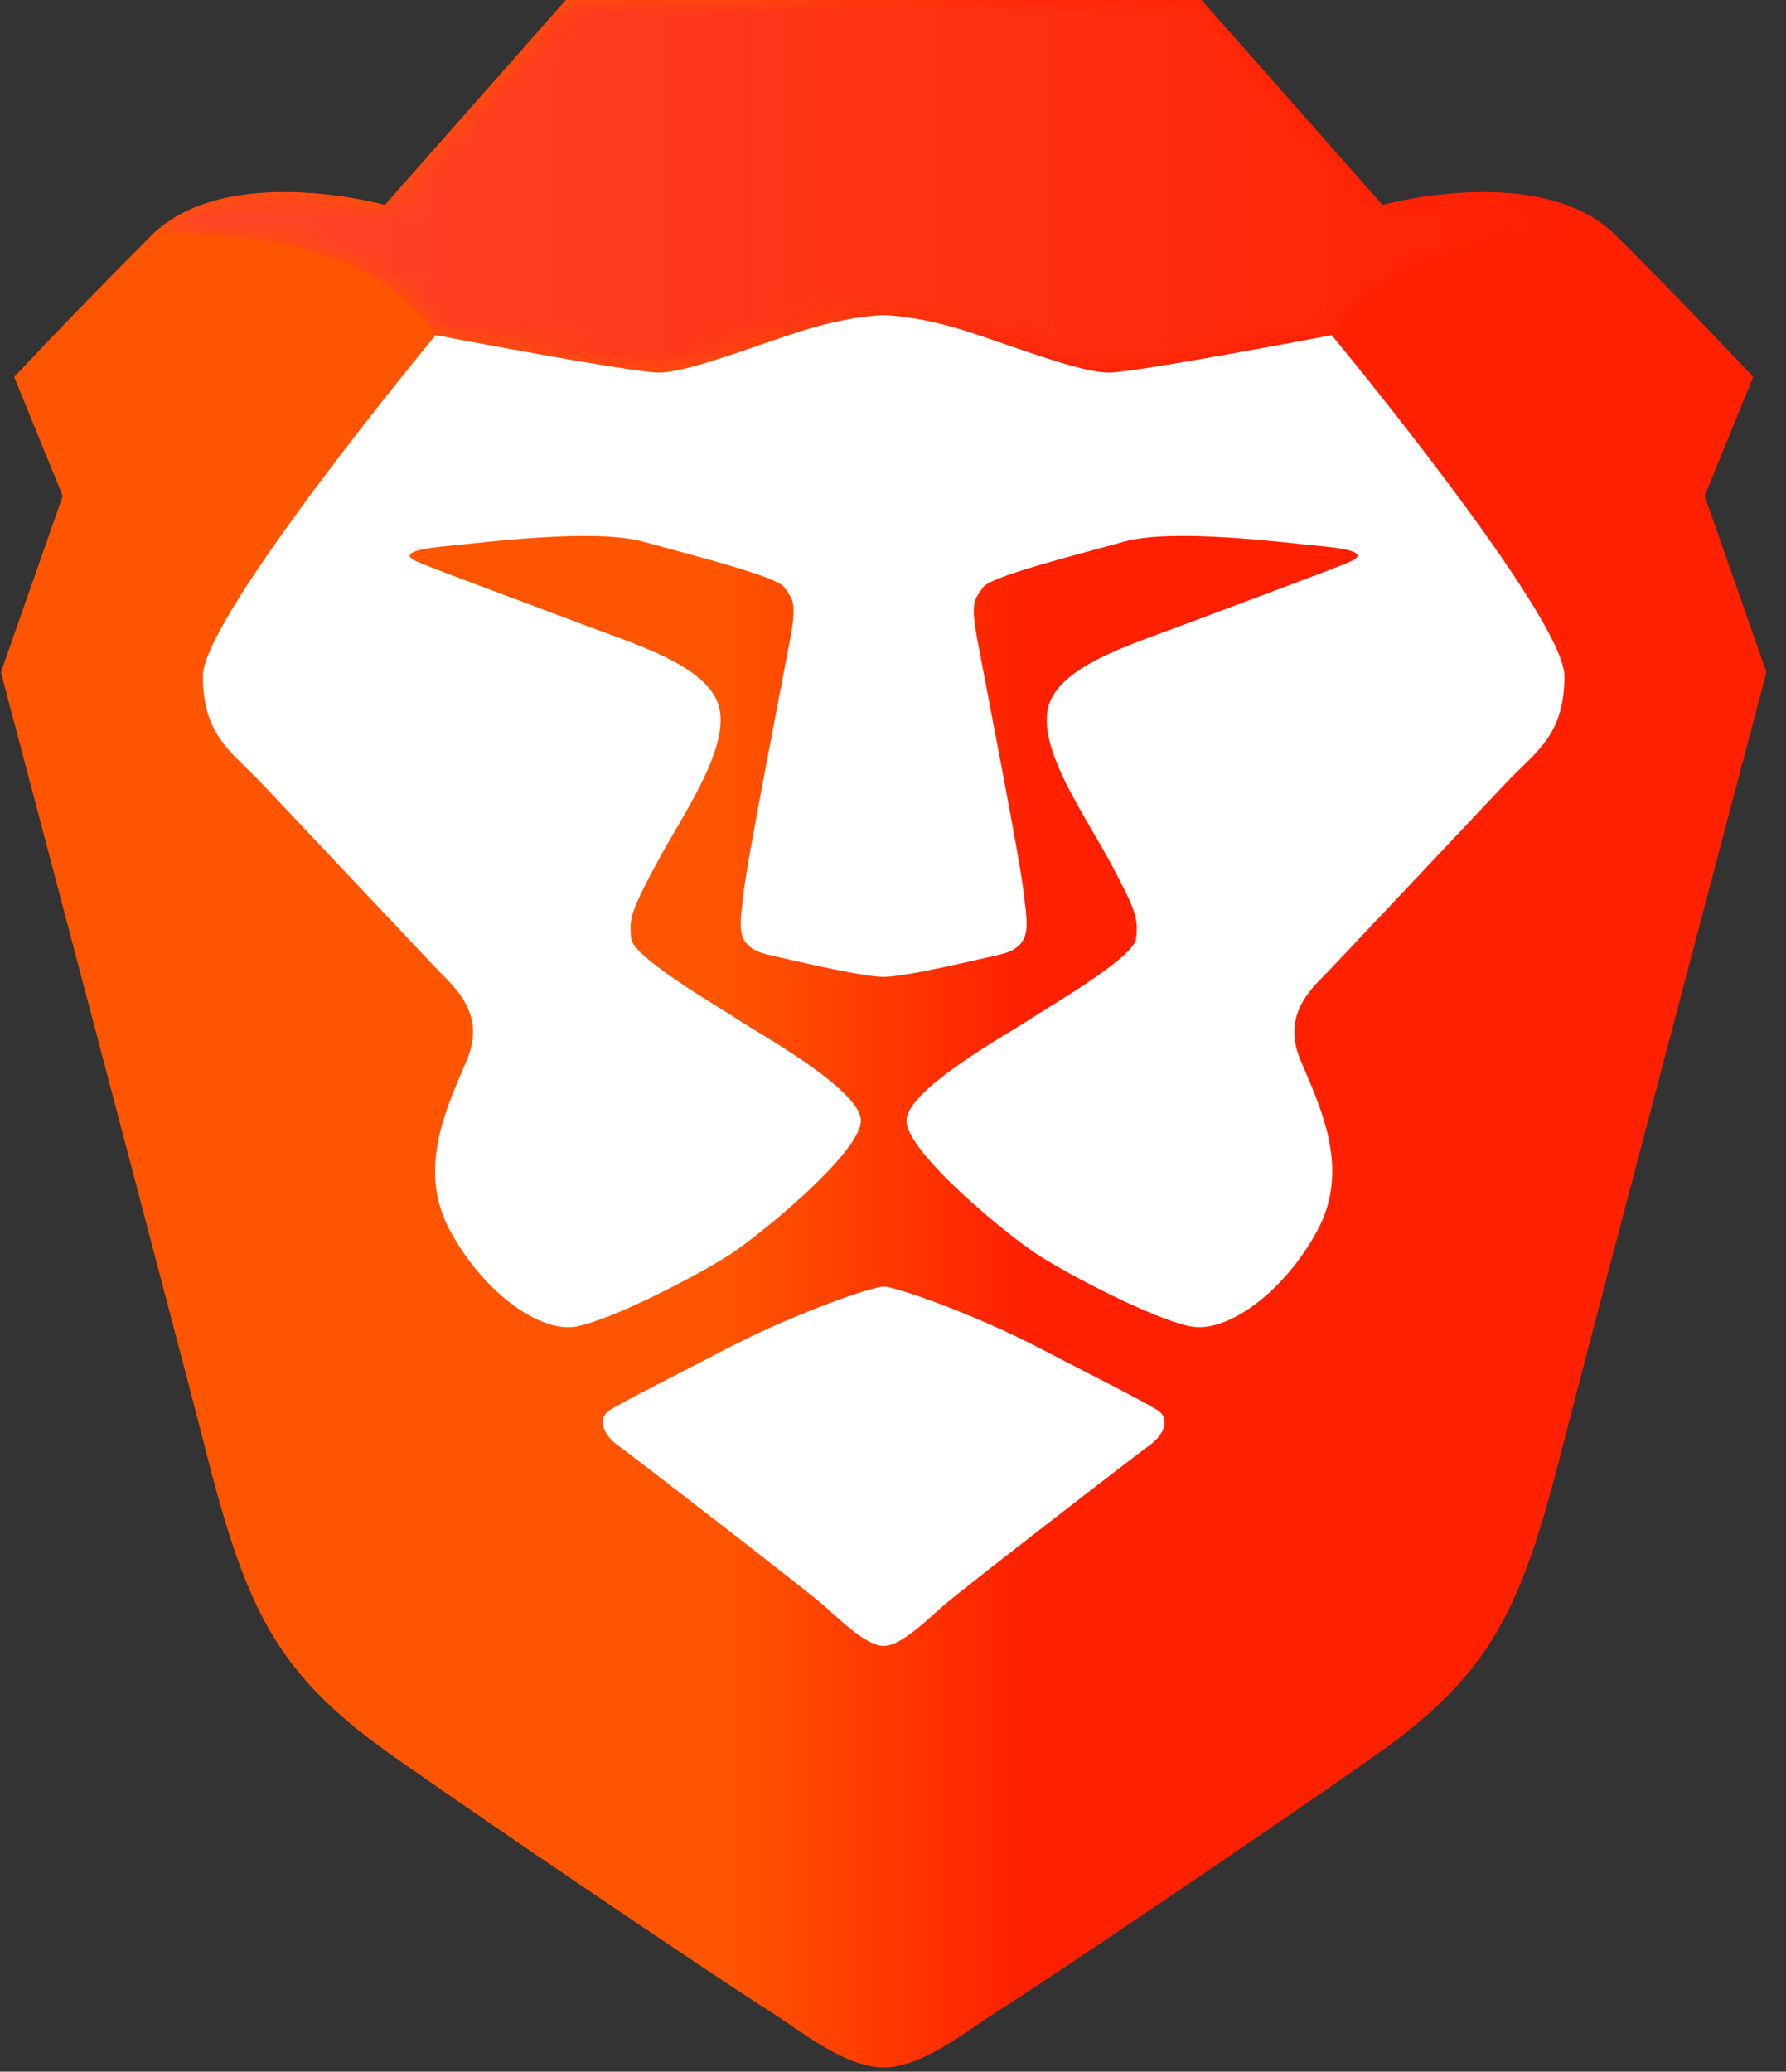 <svg width="69" height="80" viewBox="0 0 69 80" fill="none"><rect x="0" y="0" width="69" height="80" fill="#333333" stroke="none"/><g clip-path="url(#braveclip0)"><path fill-rule="evenodd" clip-rule="evenodd" d="M65.857 19.151l1.876-4.595s-2.388-2.553-5.287-5.447c-2.898-2.894-9.037-1.192-9.037-1.192L46.417 0H21.863L14.87 7.917S8.733 6.215 5.834 9.11a247.223 247.223 0 00-5.286 5.447l1.875 4.595L.036 25.96S7.057 52.505 7.88 55.747c1.62 6.383 2.728 8.851 7.332 12.085 4.604 3.234 12.96 8.851 14.324 9.703 1.364.85 3.07 2.3 4.604 2.3 1.535 0 3.24-1.45 4.604-2.3 1.364-.852 9.72-6.469 14.324-9.703 4.604-3.234 5.712-5.702 7.332-12.085.823-3.242 7.844-29.787 7.844-29.787l-2.387-6.809z" fill="url(#bravepaint0)"></path><path fill-rule="evenodd" clip-rule="evenodd" d="M51.447 12.939s8.993 10.85 8.993 13.17c0 2.32-1.131 2.931-2.269 4.137l-6.742 7.147c-.638.676-1.966 1.701-1.185 3.547.781 1.845 1.933 4.193.652 6.575-1.282 2.381-3.477 3.97-4.884 3.708-1.407-.263-4.71-1.986-5.925-2.774-1.215-.787-5.066-3.957-5.066-5.17s3.98-3.39 4.716-3.885c.735-.495 4.09-2.41 4.158-3.161.069-.752.043-.973-.947-2.83-.99-1.858-2.773-4.336-2.476-5.985.297-1.65 3.172-2.507 5.223-3.28 2.052-.774 6.002-2.234 6.495-2.461.494-.228.366-.444-1.129-.585-1.494-.142-5.736-.704-7.649-.172-1.912.532-5.18 1.342-5.444 1.771-.265.43-.498.444-.226 1.925.272 1.48 1.67 8.586 1.806 9.848.136 1.263.402 2.097-.961 2.408-1.364.311-3.659.851-4.447.851-.789 0-3.084-.54-4.448-.851-1.363-.311-1.097-1.145-.961-2.408.135-1.262 1.535-8.367 1.806-9.848.272-1.481.039-1.496-.226-1.925-.264-.43-3.532-1.239-5.444-1.77-1.913-.533-6.154.03-7.65.17-1.494.142-1.621.358-1.128.586.494.227 4.444 1.687 6.495 2.46 2.052.774 4.927 1.631 5.223 3.28.297 1.65-1.486 4.128-2.475 5.986-.99 1.857-1.017 2.078-.948 2.83.069.751 3.423 2.666 4.159 3.16.735.496 4.715 2.673 4.715 3.886s-3.85 4.383-5.065 5.17c-1.215.788-4.519 2.511-5.926 2.774-1.407.263-3.602-1.327-4.884-3.708-1.281-2.382-.129-4.73.652-6.575.781-1.846-.546-2.87-1.184-3.547l-6.743-7.147c-1.138-1.206-2.269-1.818-2.269-4.137 0-2.32 8.993-13.17 8.993-13.17s7.588 1.447 8.611 1.447c1.023 0 3.24-.851 5.286-1.532 2.047-.681 3.41-.686 3.41-.686s1.365.005 3.411.686c2.046.68 4.263 1.532 5.286 1.532 1.023 0 8.611-1.447 8.611-1.447zm-6.74 41.507c.556.348.216 1.004-.29 1.362-.508.358-7.322 5.625-7.983 6.207-.662.582-1.634 1.544-2.294 1.544-.661 0-1.633-.962-2.294-1.544-.662-.582-7.476-5.85-7.983-6.207-.507-.358-.846-1.014-.29-1.362.557-.347 2.299-1.225 4.702-2.467 2.402-1.24 5.397-2.296 5.865-2.296.467 0 3.462 1.055 5.865 2.296 2.403 1.242 4.144 2.12 4.701 2.467z" fill="#fff"></path><mask id="braveMaskA" maskUnits="userSpaceOnUse" x="5" y="0" width="58" height="15"><path d="M53.408 7.917L46.418 0H21.861l-6.991 7.917S8.732 6.215 5.833 9.11c0 0 8.185-.738 10.999 3.83 0 0 7.588 1.447 8.611 1.447 1.023 0 3.24-.851 5.286-1.532 2.047-.681 3.41-.686 3.41-.686s1.365.005 3.411.686c2.046.68 4.263 1.532 5.286 1.532 1.023 0 8.612-1.447 8.612-1.447 2.813-4.568 10.998-3.83 10.998-3.83-2.899-2.894-9.038-1.192-9.038-1.192z" fill="#fff"></path></mask><g mask="url(#braveMaskA)"><path d="M53.408 7.917L46.418 0H21.861l-6.991 7.917S8.732 6.215 5.833 9.11c0 0 8.185-.738 10.999 3.83 0 0 7.588 1.447 8.611 1.447 1.023 0 3.24-.851 5.286-1.532 2.047-.681 3.41-.686 3.41-.686s1.365.005 3.411.686c2.046.68 4.263 1.532 5.286 1.532 1.023 0 8.612-1.447 8.612-1.447 2.813-4.568 10.998-3.83 10.998-3.83-2.899-2.894-9.038-1.192-9.038-1.192z" fill="url(#bravepaint1)"></path></g></g><defs><linearGradient id="bravepaint0" x1="0.036" y1="40.481" x2="68.244" y2="40.481" gradientUnits="userSpaceOnUse"><stop stop-color="#F50"></stop><stop offset="0.41" stop-color="#F50"></stop><stop offset="0.582" stop-color="#FF2000"></stop><stop offset="1" stop-color="#FF2000"></stop></linearGradient><linearGradient id="bravepaint1" x1="7.05" y1="7.294" x2="62.446" y2="7.294" gradientUnits="userSpaceOnUse"><stop stop-color="#FF452A"></stop><stop offset="1" stop-color="#FF2000"></stop></linearGradient><clipPath id="braveclip0"><path fill="#fff" d="M0 0H68.333V80H0z"></path></clipPath></defs></svg>